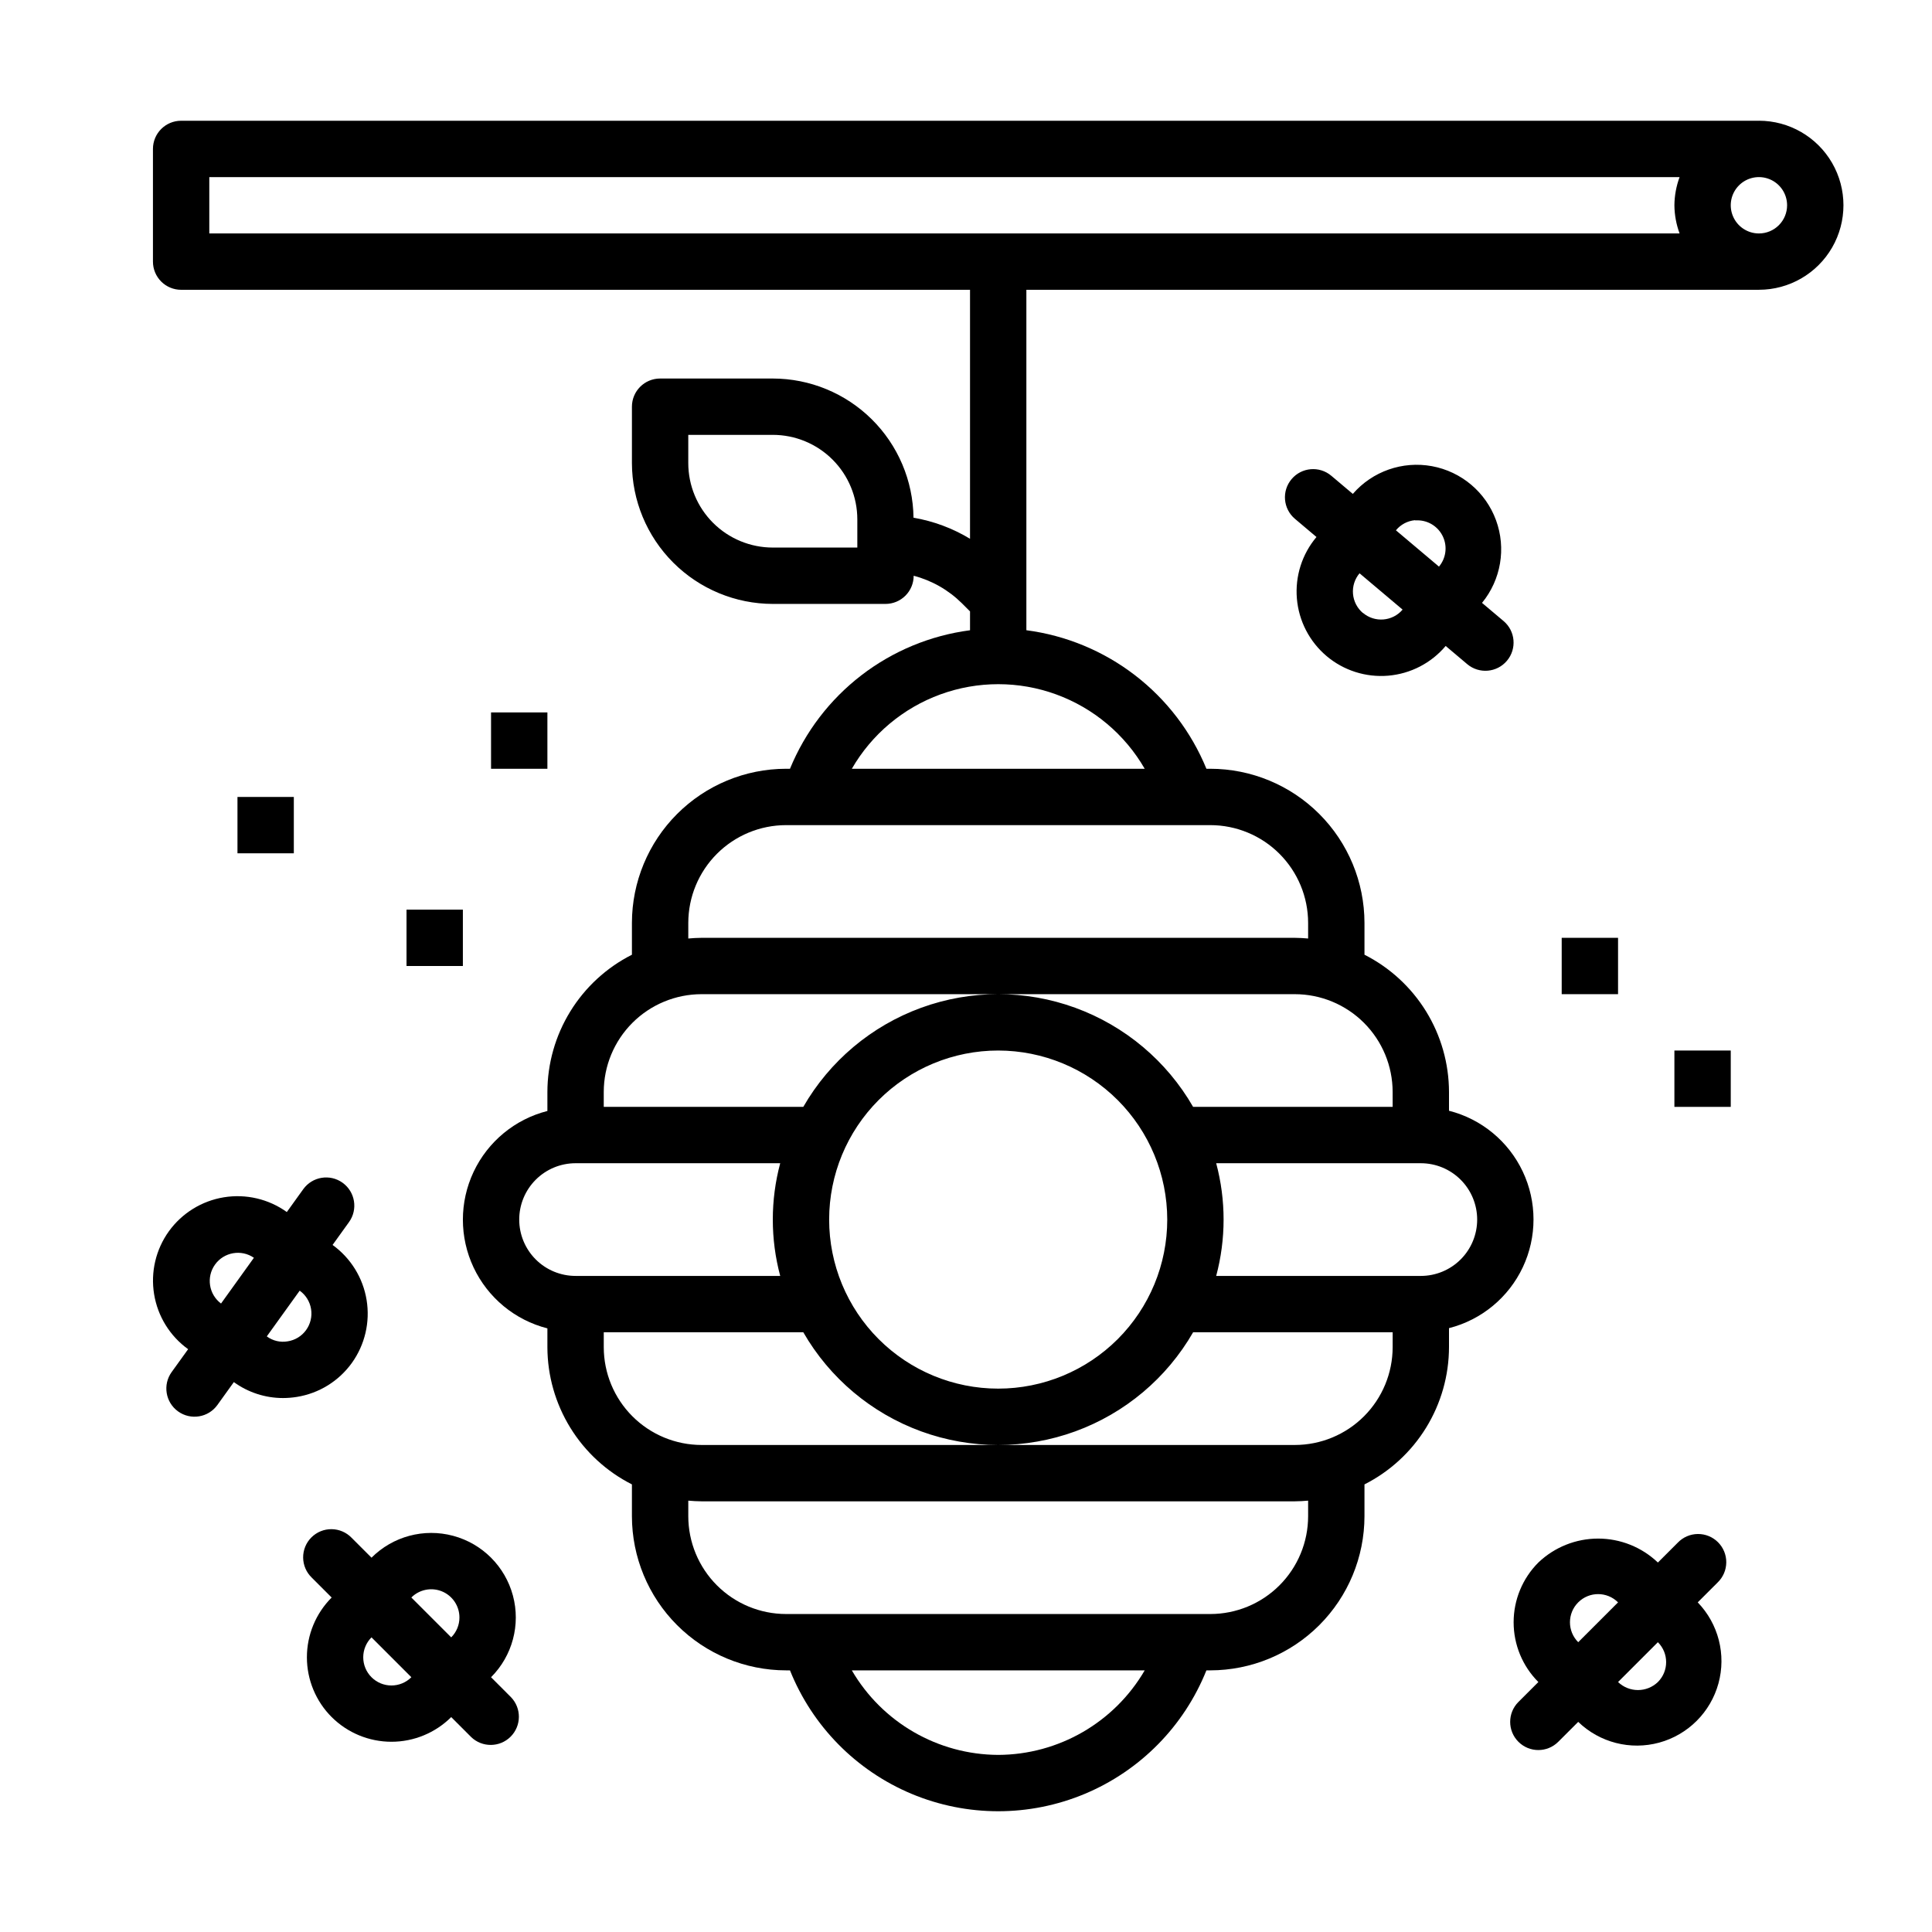 <?xml version="1.0" encoding="UTF-8"?>
<svg width="700pt" height="700pt" version="1.1" viewBox="40 -20 600 600" xmlns="http://www.w3.org/2000/svg" xmlns:xlink="http://www.w3.org/1999/xlink">
 <defs>
  <symbol id="n" overflow="visible">
   <path d="m29.312-1.75c-1.512 0.781-3.09 1.371-4.734 1.766-1.637 0.406-3.34 0.609-5.109 0.609-5.312 0-9.527-1.484-12.641-4.453-3.106-2.969-4.656-7-4.656-12.094s1.551-9.125 4.656-12.094c3.113-2.969 7.328-4.453 12.641-4.453 1.77 0 3.473 0.199 5.109 0.594 1.645 0.398 3.223 0.992 4.734 1.781v6.594c-1.531-1.039-3.039-1.801-4.516-2.281-1.48-0.488-3.039-0.734-4.672-0.734-2.938 0-5.246 0.945-6.922 2.828-1.68 1.875-2.516 4.465-2.516 7.766 0 3.293 0.836 5.883 2.516 7.766 1.676 1.875 3.984 2.812 6.922 2.812 1.633 0 3.191-0.238 4.672-0.719 1.477-0.488 2.984-1.254 4.516-2.297z"/>
  </symbol>
  <symbol id="c" overflow="visible">
   <path d="m21.453-17.406c-0.68-0.312-1.352-0.539-2.016-0.688-0.656-0.156-1.32-0.234-1.984-0.234-1.969 0-3.484 0.633-4.547 1.891-1.055 1.262-1.578 3.07-1.578 5.422v11.016h-7.656v-23.922h7.656v3.922c0.977-1.562 2.102-2.703 3.375-3.422 1.281-0.719 2.812-1.078 4.594-1.078 0.25 0 0.523 0.012 0.828 0.031 0.301 0.023 0.734 0.07 1.297 0.141z"/>
  </symbol>
  <symbol id="b" overflow="visible">
   <path d="m27.562-12.031v2.188h-17.891c0.188 1.793 0.832 3.137 1.938 4.031 1.113 0.898 2.672 1.344 4.672 1.344 1.602 0 3.25-0.234 4.938-0.703 1.688-0.477 3.422-1.203 5.203-2.172v5.891c-1.805 0.688-3.609 1.203-5.422 1.547-1.812 0.352-3.621 0.531-5.422 0.531-4.336 0-7.703-1.098-10.109-3.297-2.398-2.207-3.594-5.297-3.594-9.266 0-3.906 1.176-6.973 3.531-9.203 2.363-2.238 5.609-3.359 9.734-3.359 3.758 0 6.769 1.137 9.031 3.406 2.258 2.262 3.391 5.281 3.391 9.062zm-7.859-2.531c0-1.457-0.43-2.629-1.281-3.516-0.844-0.895-1.949-1.344-3.312-1.344-1.492 0-2.699 0.418-3.625 1.25-0.918 0.836-1.492 2.039-1.719 3.609z"/>
  </symbol>
  <symbol id="a" overflow="visible">
   <path d="m14.391-10.766c-1.594 0-2.793 0.273-3.594 0.812-0.805 0.543-1.203 1.34-1.203 2.391 0 0.969 0.32 1.73 0.969 2.281 0.645 0.543 1.547 0.812 2.703 0.812 1.438 0 2.644-0.516 3.625-1.547 0.988-1.031 1.484-2.32 1.484-3.875v-0.875zm11.688-2.891v13.656h-7.703v-3.547c-1.031 1.449-2.188 2.508-3.469 3.172s-2.84 1-4.672 1c-2.481 0-4.496-0.723-6.047-2.172-1.543-1.445-2.312-3.32-2.312-5.625 0-2.812 0.961-4.867 2.891-6.172 1.938-1.312 4.969-1.969 9.094-1.969h4.516v-0.609c0-1.207-0.48-2.094-1.438-2.656-0.949-0.562-2.438-0.844-4.469-0.844-1.637 0-3.156 0.168-4.562 0.5-1.406 0.324-2.719 0.812-3.938 1.469v-5.828c1.645-0.406 3.289-0.707 4.938-0.906 1.656-0.207 3.305-0.312 4.953-0.312 4.32 0 7.438 0.855 9.344 2.562 1.914 1.699 2.875 4.461 2.875 8.281z"/>
  </symbol>
  <symbol id="j" overflow="visible">
   <path d="m12.031-30.719v6.797h7.875v5.469h-7.875v10.141c0 1.117 0.219 1.871 0.656 2.266 0.438 0.387 1.312 0.578 2.625 0.578h3.938v5.469h-6.562c-3.023 0-5.164-0.629-6.422-1.891-1.262-1.258-1.891-3.398-1.891-6.422v-10.141h-3.797v-5.469h3.797v-6.797z"/>
  </symbol>
  <symbol id="i" overflow="visible">
   <path d="m19.953-20.422v-12.812h7.688v33.234h-7.688v-3.453c-1.055 1.406-2.215 2.438-3.484 3.094-1.273 0.656-2.742 0.984-4.406 0.984-2.949 0-5.371-1.172-7.266-3.516-1.887-2.344-2.828-5.359-2.828-9.047s0.941-6.703 2.828-9.047c1.895-2.344 4.316-3.516 7.266-3.516 1.656 0 3.117 0.336 4.391 1 1.281 0.656 2.445 1.684 3.5 3.078zm-5.047 15.484c1.645 0 2.894-0.598 3.75-1.797 0.863-1.195 1.297-2.93 1.297-5.203 0-2.281-0.434-4.019-1.297-5.219-0.855-1.195-2.106-1.797-3.75-1.797-1.625 0-2.871 0.602-3.734 1.797-0.855 1.199-1.281 2.938-1.281 5.219 0 2.273 0.426 4.008 1.281 5.203 0.863 1.199 2.109 1.797 3.734 1.797z"/>
  </symbol>
  <symbol id="h" overflow="visible">
   <path d="m16.406-4.938c1.633 0 2.883-0.598 3.75-1.797 0.863-1.195 1.297-2.93 1.297-5.203 0-2.281-0.434-4.019-1.297-5.219-0.867-1.195-2.117-1.797-3.75-1.797-1.637 0-2.891 0.605-3.766 1.812-0.875 1.199-1.312 2.934-1.312 5.203 0 2.262 0.438 3.996 1.312 5.203 0.875 1.199 2.129 1.797 3.766 1.797zm-5.078-15.484c1.051-1.395 2.219-2.422 3.5-3.078 1.281-0.664 2.754-1 4.422-1 2.945 0 5.367 1.172 7.266 3.516 1.895 2.344 2.844 5.359 2.844 9.047s-0.949 6.703-2.844 9.047c-1.898 2.344-4.32 3.516-7.266 3.516-1.668 0-3.141-0.336-4.422-1s-2.449-1.691-3.5-3.078v3.453h-7.656v-33.234h7.656z"/>
  </symbol>
  <symbol id="g" overflow="visible">
   <path d="m0.531-23.922h7.656l6.422 16.234 5.469-16.234h7.656l-10.062 26.188c-1.012 2.664-2.195 4.523-3.547 5.578-1.344 1.062-3.121 1.594-5.328 1.594h-4.422v-5.016h2.391c1.301 0 2.242-0.211 2.828-0.625 0.594-0.406 1.055-1.148 1.391-2.219l0.203-0.656z"/>
  </symbol>
  <symbol id="f" overflow="visible">
   <path d="m22.359-23.172v5.797c-1.637-0.676-3.215-1.188-4.734-1.531-1.523-0.344-2.961-0.516-4.312-0.516-1.461 0-2.543 0.184-3.25 0.547-0.699 0.367-1.047 0.922-1.047 1.672 0 0.617 0.266 1.09 0.797 1.422 0.531 0.324 1.488 0.562 2.875 0.719l1.344 0.188c3.914 0.5 6.551 1.324 7.906 2.469 1.352 1.137 2.031 2.922 2.031 5.359 0 2.555-0.945 4.469-2.828 5.75-1.875 1.281-4.68 1.922-8.406 1.922-1.586 0-3.219-0.125-4.906-0.375s-3.422-0.625-5.203-1.125v-5.812c1.52 0.742 3.082 1.297 4.688 1.672 1.602 0.367 3.234 0.547 4.891 0.547 1.488 0 2.609-0.203 3.359-0.609 0.758-0.414 1.141-1.031 1.141-1.844 0-0.688-0.262-1.195-0.781-1.531-0.523-0.332-1.559-0.594-3.109-0.781l-1.344-0.172c-3.406-0.426-5.793-1.211-7.156-2.359-1.367-1.156-2.047-2.91-2.047-5.266 0-2.531 0.867-4.406 2.609-5.625 1.738-1.227 4.398-1.844 7.984-1.844 1.406 0 2.883 0.109 4.438 0.328 1.551 0.211 3.238 0.543 5.062 1z"/>
  </symbol>
  <symbol id="m" overflow="visible">
   <path d="m3.422-9.312v-14.609h7.688v2.391c0 1.293-0.012 2.918-0.031 4.875-0.012 1.961-0.016 3.266-0.016 3.922 0 1.93 0.047 3.312 0.141 4.156 0.102 0.844 0.281 1.461 0.531 1.844 0.312 0.5 0.719 0.887 1.219 1.156 0.508 0.273 1.094 0.406 1.75 0.406 1.594 0 2.844-0.609 3.75-1.828 0.914-1.227 1.375-2.93 1.375-5.109v-11.812h7.641v23.922h-7.641v-3.453c-1.156 1.387-2.383 2.414-3.672 3.078-1.281 0.664-2.699 1-4.25 1-2.773 0-4.883-0.848-6.328-2.547-1.438-1.695-2.156-4.16-2.156-7.391z"/>
  </symbol>
  <symbol id="e" overflow="visible">
   <path d="m11.328-3.453v12.547h-7.656v-33.016h7.656v3.5c1.051-1.395 2.219-2.422 3.5-3.078 1.281-0.664 2.754-1 4.422-1 2.945 0 5.367 1.172 7.266 3.516 1.895 2.344 2.844 5.359 2.844 9.047s-0.949 6.703-2.844 9.047c-1.898 2.344-4.32 3.516-7.266 3.516-1.668 0-3.141-0.336-4.422-1s-2.449-1.691-3.5-3.078zm5.078-15.5c-1.637 0-2.891 0.605-3.766 1.812-0.875 1.199-1.312 2.934-1.312 5.203 0 2.262 0.438 3.996 1.312 5.203 0.875 1.199 2.129 1.797 3.766 1.797 1.633 0 2.883-0.598 3.75-1.797 0.863-1.195 1.297-2.93 1.297-5.203 0-2.281-0.434-4.019-1.297-5.219-0.867-1.195-2.117-1.797-3.75-1.797z"/>
  </symbol>
  <symbol id="d" overflow="visible">
   <path d="m3.672-33.234h7.656v33.234h-7.656z"/>
  </symbol>
  <symbol id="l" overflow="visible">
   <path d="m3.672-33.234h7.656v18.094l8.797-8.781h8.891l-11.688 10.969 12.594 12.953h-9.266l-9.328-9.969v9.969h-7.656z"/>
  </symbol>
  <symbol id="k" overflow="visible">
   <path d="m3.672-23.922h7.656v23.922h-7.656zm0-9.312h7.656v6.234h-7.656z"/>
  </symbol>
 </defs>
 <g>
  <path d="m149.27 403.28c4.059-5.656 5.707-12.691 4.582-19.562-1.121-6.871-4.922-13.016-10.566-17.09l5.102-7.098c2.824-3.922 1.93-9.391-1.996-12.215-3.922-2.82-9.391-1.926-12.215 1.996l-5.102 7.098c-5.652-4.055-12.688-5.699-19.555-4.578-6.863 1.121-13.008 4.918-17.078 10.562-4.059 5.648-5.707 12.68-4.582 19.543 1.121 6.863 4.922 13.004 10.566 17.066l-5.117 7.106h-0.004c-2.82 3.922-1.926 9.391 1.996 12.215 3.926 2.82 9.395 1.93 12.215-1.996l5.109-7.106c4.445 3.223 9.793 4.957 15.277 4.953 1.434-0.004 2.863-0.121 4.281-0.348 6.871-1.102 13.023-4.894 17.086-10.547zm-40.637-18.461h0.004c-3.809-2.859-4.633-8.242-1.848-12.109 2.781-3.863 8.145-4.797 12.066-2.094l-10.211 14.211zm26.426 8.242h0.004c-1.355 1.883-3.406 3.141-5.699 3.5-2.285 0.41-4.644-0.145-6.508-1.531l10.219-14.203v0.004c1.891 1.355 3.16 3.406 3.531 5.703 0.375 2.293-0.184 4.644-1.543 6.527z"/>
  <path d="m511.56 520.93c3.418 3.418 8.957 3.418 12.375 0l6.195-6.188v0.004c6.668 6.438 16.234 8.883 25.176 6.434 8.941-2.453 15.922-9.434 18.375-18.375 2.449-8.941 0.004-18.508-6.434-25.176l6.195-6.188c1.688-1.629 2.648-3.871 2.668-6.219 0.023-2.348-0.902-4.602-2.562-6.262-1.656-1.66-3.914-2.582-6.262-2.562-2.348 0.02-4.586 0.98-6.219 2.672l-6.195 6.188v-0.004c-5-4.769-11.645-7.434-18.559-7.434-6.91 0-13.559 2.664-18.559 7.434-4.922 4.922-7.684 11.598-7.684 18.559s2.762 13.637 7.684 18.559l-6.195 6.188c-3.414 3.418-3.414 8.957 0 12.371zm43.312-18.559c-3.457 3.32-8.914 3.32-12.371 0l12.371-12.371c3.418 3.418 3.418 8.957 0 12.371zm-24.746-24.746 0.004 0.004c3.414-3.418 8.953-3.418 12.371 0l-12.371 12.371c-3.418-3.418-3.418-8.957 0-12.371z"/>
  <path d="m143.01 513.26c4.93 4.906 11.602 7.66 18.559 7.66 6.953 0 13.625-2.754 18.559-7.66l6.188 6.188h-0.004c3.434 3.312 8.891 3.266 12.266-0.109s3.426-8.832 0.109-12.266l-6.188-6.195c6.633-6.629 9.223-16.297 6.793-25.355-2.426-9.059-9.504-16.137-18.562-18.562-9.059-2.43-18.727 0.16-25.355 6.793l-6.188-6.188c-1.629-1.688-3.871-2.648-6.219-2.668-2.348-0.023-4.602 0.902-6.262 2.562-1.66 1.656-2.582 3.914-2.562 6.262s0.98 4.586 2.672 6.219l6.188 6.188-0.004-0.004c-4.926 4.926-7.691 11.605-7.688 18.57 0 6.965 2.769 13.645 7.699 18.566zm12.363-12.383c-1.645-1.641-2.566-3.867-2.566-6.188 0-2.324 0.922-4.551 2.566-6.191l12.383 12.383-0.004-0.004c-1.641 1.645-3.867 2.566-6.191 2.566-2.32 0-4.547-0.922-6.188-2.566zm12.371-24.754c2.504-2.5 6.266-3.25 9.535-1.895 3.269 1.355 5.402 4.543 5.402 8.082 0.012 2.32-0.91 4.551-2.555 6.188l-12.371-12.371z"/>
  <path d="m451.98 183.75c5.324 4.488 12.207 6.676 19.145 6.09 6.938-0.59 13.355-3.91 17.844-9.23l6.684 5.644c3.695 3.117 9.219 2.652 12.336-1.043 3.121-3.695 2.656-9.219-1.039-12.336l-6.695-5.644c5.891-7.188 7.543-16.949 4.348-25.672-3.199-8.723-10.766-15.105-19.902-16.785-9.137-1.68-18.484 1.594-24.57 8.613l-6.684-5.637h-0.004c-3.691-3.117-9.215-2.648-12.332 1.047-3.117 3.691-2.648 9.215 1.047 12.332l6.684 5.644c-4.484 5.32-6.672 12.203-6.082 19.137 0.586 6.934 3.906 13.352 9.223 17.84zm11.289-13.371c-1.777-1.496-2.887-3.637-3.082-5.949-0.199-2.316 0.531-4.613 2.031-6.387l13.371 11.277c-3.125 3.68-8.637 4.133-12.32 1.016zm16.18-28.789v0.004c0.25-0.016 0.5-0.016 0.75 0 3.398 0.004 6.484 1.977 7.918 5.059 1.434 3.082 0.953 6.715-1.23 9.316l-13.371-11.277c1.477-1.801 3.613-2.934 5.934-3.144z"/>
  <path d="m586.25 17.5h-490c-4.832 0-8.75 3.918-8.75 8.75v35c0 2.32 0.922 4.547 2.562 6.188s3.867 2.562 6.188 2.562h245v77.324c-5.391-3.262-11.344-5.481-17.551-6.547-0.141-11.5-4.805-22.488-12.98-30.578-8.18-8.09-19.215-12.633-30.719-12.645h-35c-4.832 0-8.75 3.918-8.75 8.75v17.5c0.016 11.598 4.629 22.719 12.828 30.918 8.203 8.203 19.324 12.816 30.922 12.832h35c2.32 0 4.547-0.922 6.188-2.562 1.641-1.641 2.562-3.867 2.562-6.188 5.641 1.477 10.789 4.414 14.938 8.512l2.562 2.562v5.856c-12.285 1.605-23.926 6.43-33.746 13.984-9.816 7.555-17.465 17.57-22.168 29.031h-1.227 0.004c-12.691 0.016-24.855 5.062-33.828 14.035s-14.02 21.137-14.035 33.828v9.887c-7.887 3.992-14.512 10.09-19.145 17.617-4.633 7.527-7.094 16.191-7.106 25.031v5.879c-10.078 2.566-18.48 9.5-22.918 18.902-4.434 9.406-4.434 20.305 0 29.707 4.438 9.406 12.84 16.34 22.918 18.906v5.879c0.027 8.828 2.492 17.477 7.125 24.988 4.629 7.516 11.25 13.602 19.125 17.59v9.887c0.016 12.691 5.062 24.855 14.035 33.828s21.137 14.02 33.828 14.035h1.227-0.004c6.941 17.324 20.543 31.137 37.758 38.348 17.215 7.207 36.598 7.207 53.812 0 17.215-7.211 30.816-21.023 37.758-38.348h1.227-0.004c12.691-0.016 24.855-5.062 33.828-14.035s14.02-21.137 14.035-33.828v-9.887c7.887-3.992 14.512-10.09 19.145-17.617 4.633-7.527 7.094-16.191 7.106-25.031v-5.879c10.078-2.566 18.48-9.5 22.918-18.902 4.434-9.406 4.434-20.305 0-29.707-4.438-9.406-12.84-16.34-22.918-18.906v-5.844c-0.02-8.832-2.481-17.488-7.113-25.012-4.633-7.519-11.258-13.609-19.137-17.602v-9.887c-0.016-12.691-5.062-24.855-14.035-33.828s-21.137-14.02-33.828-14.035h-1.227 0.004c-4.703-11.465-12.348-21.48-22.168-29.035-9.82-7.555-21.461-12.383-33.746-13.988v-105.73h227.5c9.379 0 18.043-5.004 22.734-13.125 4.688-8.121 4.688-18.129 0-26.25-4.691-8.121-13.355-13.125-22.734-13.125zm-280 132.55h-26.25c-6.961 0-13.641-2.766-18.562-7.688-4.922-4.926-7.688-11.602-7.688-18.562v-8.75h26.25c6.961 0 13.641 2.766 18.562 7.688 4.922 4.922 7.688 11.602 7.688 18.562zm-105 208.7c0-4.641 1.844-9.094 5.125-12.375s7.734-5.125 12.375-5.125h63.551c-3.066 11.465-3.066 23.535 0 35h-63.551c-4.641 0-9.094-1.844-12.375-5.125s-5.125-7.734-5.125-12.375zm201.25 0c0 13.926-5.531 27.277-15.375 37.125-9.848 9.844-23.199 15.375-37.125 15.375s-27.277-5.531-37.125-15.375c-9.844-9.848-15.375-23.199-15.375-37.125s5.531-27.277 15.375-37.125c9.848-9.844 23.199-15.375 37.125-15.375 13.918 0.016 27.266 5.551 37.109 15.391 9.84 9.844 15.375 23.191 15.391 37.109zm-52.5 166.25c-18.73-0.082-36.023-10.066-45.457-26.25h90.957c-9.441 16.195-26.754 26.184-45.5 26.25zm96.25-74.113c-0.008 8.051-3.211 15.77-8.902 21.461s-13.41 8.895-21.461 8.902h-131.77c-8.051-0.008-15.77-3.211-21.461-8.902s-8.895-13.41-8.902-21.461v-4.848c1.355 0.113 2.731 0.211 4.113 0.211h184.27c1.383 0 2.758-0.098 4.113-0.211zm26.25-52.5c-0.008 8.051-3.211 15.77-8.902 21.461s-13.41 8.895-21.461 8.902h-184.27c-8.051-0.008-15.77-3.211-21.461-8.902s-8.895-13.41-8.902-21.461v-4.637h61.969c8.199 14.25 21.168 25.148 36.613 30.781 15.449 5.629 32.387 5.629 47.836 0 15.445-5.633 28.414-16.531 36.613-30.781h61.969zm26.25-39.637c0 4.641-1.844 9.094-5.125 12.375s-7.734 5.125-12.375 5.125h-63.551c3.066-11.465 3.066-23.535 0-35h63.551c4.641 0 9.094 1.844 12.375 5.125s5.125 7.734 5.125 12.375zm-26.25-35h-61.969c-8.199-14.25-21.168-25.148-36.613-30.781-15.449-5.629-32.387-5.629-47.836 0-15.445 5.633-28.414 16.531-36.613 30.781h-61.969v-4.637c0.008-8.051 3.211-15.77 8.902-21.461s13.41-8.895 21.461-8.902h184.27c8.051 0.008 15.77 3.211 21.461 8.902s8.895 13.41 8.902 21.461zm-26.25-57.137v4.848c-1.355-0.113-2.731-0.211-4.113-0.211h-184.27c-1.383 0-2.758 0.098-4.113 0.211v-4.848c0.008-8.051 3.211-15.77 8.902-21.461s13.41-8.895 21.461-8.902h131.77c8.051 0.008 15.77 3.211 21.461 8.902s8.895 13.41 8.902 21.461zm-50.75-47.863h-90.957c6.172-10.695 15.914-18.875 27.516-23.102 11.602-4.227 24.324-4.227 35.926 0 11.605 4.227 21.348 12.406 27.516 23.102zm-290.5-183.75h456.61c-1.035 2.801-1.582 5.762-1.609 8.75 0.027 2.988 0.574 5.949 1.609 8.75h-456.61zm481.25 17.5c-3.539 0-6.731-2.133-8.082-5.402-1.355-3.269-0.609-7.031 1.895-9.535s6.266-3.25 9.535-1.895c3.269 1.352 5.402 4.543 5.402 8.082 0 2.32-0.922 4.547-2.562 6.188s-3.867 2.562-6.188 2.562z"/>
  <path d="m192.5 201.25h17.5v17.5h-17.5z"/>
  <path d="m166.25 262.5h17.5v17.5h-17.5z"/>
  <path d="m113.75 227.5h17.5v17.5h-17.5z"/>
  <path d="m560 306.25h17.5v17.5h-17.5z"/>
  <path d="m525 271.25h17.5v17.5h-17.5z"/>
 </g>
</svg>
